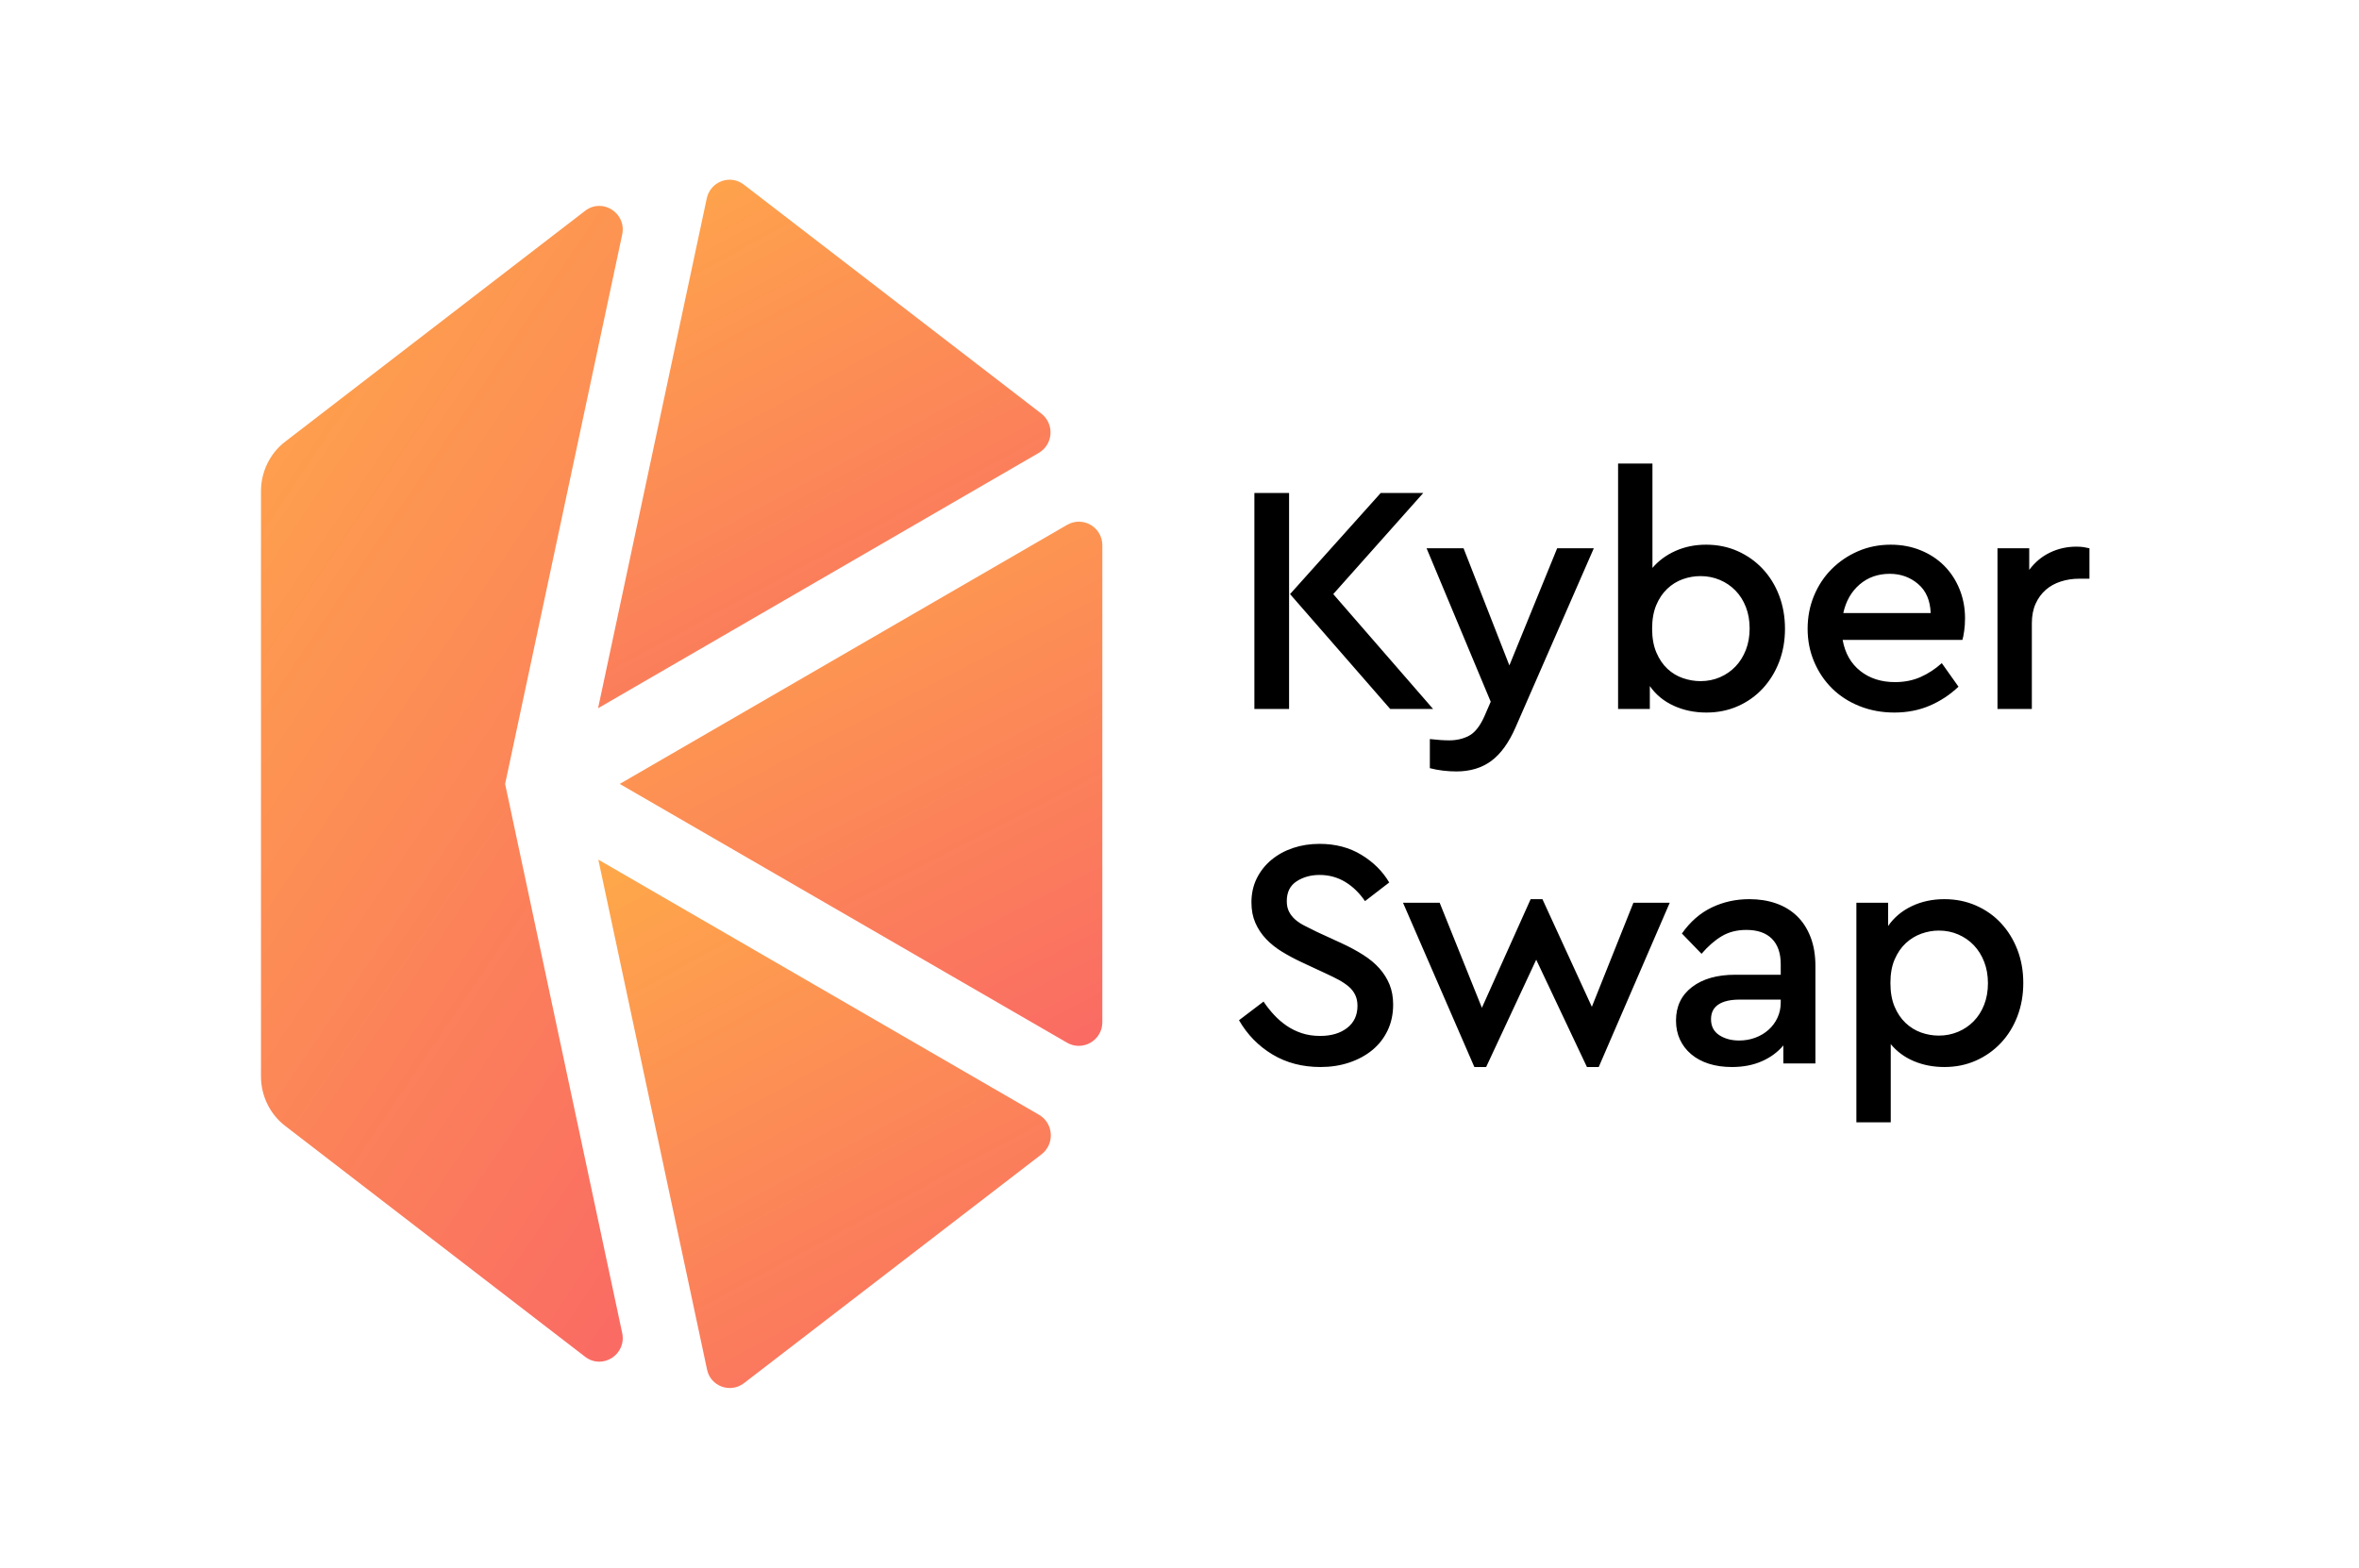 <?xml version="1.0" encoding="UTF-8"?>
<svg width="173px" height="115px" viewBox="0 0 173 115" version="1.1" xmlns="http://www.w3.org/2000/svg" xmlns:xlink="http://www.w3.org/1999/xlink">
    <!-- Generator: Sketch 52.6 (67491) - http://www.bohemiancoding.com/sketch -->
    <title>Kyber_Swap</title>
    <desc>Created with Sketch.</desc>
    <defs>
        <linearGradient x1="-38.575%" y1="0%" x2="82.845%" y2="261.256%" id="linearGradient-1">
            <stop stop-color="#FFB046" offset="0%"></stop>
            <stop stop-color="#F52880" offset="100%"></stop>
        </linearGradient>
    </defs>
    <g id="Kyber_Swap" stroke="none" stroke-width="1" fill="none" fill-rule="evenodd">
        <g id="kyber-logo-copy" transform="translate(19, 13)" fill="url(#linearGradient-1)" fill-rule="nonzero">
            <path d="M26.449,44.5 L59.258,63.483 C60.41,64.144 61.841,63.302 61.841,61.979 L61.841,27.001 C61.841,25.658 60.41,24.836 59.258,25.497 L26.449,44.5 Z" id="Shape"></path>
            <path d="M57.37,17.339 L35.551,0.541 C34.537,-0.241 33.087,0.321 32.828,1.564 L24.86,38.948 L57.171,20.225 C58.244,19.604 58.344,18.101 57.37,17.339" id="Shape"></path>
            <path d="M35.551,88.459 L57.39,71.661 C58.363,70.899 58.264,69.396 57.211,68.775 L24.879,50.052 L32.848,87.436 C33.087,88.679 34.557,89.22 35.551,88.459" id="Shape"></path>
            <path d="M18.044,44.5 L26.628,4.209 C26.966,2.626 25.178,1.483 23.906,2.466 L1.928,19.384 C0.795,20.245 0.139,21.609 0.139,23.032 L0.139,65.948 C0.139,67.371 0.795,68.734 1.928,69.596 L23.906,86.514 C25.178,87.497 26.966,86.354 26.628,84.77 L18.044,44.5 Z" id="Shape"></path>
        </g>
        <path d="M97.776,43.576 L105.096,52 L101.952,52 L94.608,43.576 L101.256,36.16 L104.376,36.16 L97.776,43.576 Z M94.536,52 L91.992,52 L91.992,36.16 L94.536,36.16 L94.536,52 Z M111.148,53.344 C110.652,54.48 110.056,55.304 109.36,55.816 C108.664,56.328 107.812,56.584 106.804,56.584 C106.484,56.584 106.156,56.564 105.82,56.524 C105.484,56.484 105.164,56.424 104.86,56.344 L104.86,54.208 C105.148,54.24 105.404,54.264 105.628,54.28 C105.852,54.296 106.068,54.304 106.276,54.304 C106.82,54.304 107.304,54.192 107.728,53.968 C108.152,53.744 108.524,53.28 108.844,52.576 L109.324,51.472 L104.62,40.216 L107.332,40.216 L110.692,48.808 L114.196,40.216 L116.884,40.216 L111.148,53.344 Z M121.184,41.656 C121.632,41.128 122.196,40.712 122.876,40.408 C123.556,40.104 124.304,39.952 125.12,39.952 C125.952,39.952 126.72,40.108 127.424,40.42 C128.128,40.732 128.74,41.164 129.26,41.716 C129.78,42.268 130.184,42.92 130.472,43.672 C130.76,44.424 130.904,45.24 130.904,46.12 C130.904,47 130.76,47.812 130.472,48.556 C130.184,49.3 129.784,49.948 129.272,50.5 C128.76,51.052 128.152,51.484 127.448,51.796 C126.744,52.108 125.976,52.264 125.144,52.264 C124.264,52.264 123.46,52.096 122.732,51.76 C122.004,51.424 121.424,50.944 120.992,50.32 L120.992,52 L118.664,52 L118.664,34 L121.184,34 L121.184,41.656 Z M124.712,42.256 C124.264,42.256 123.828,42.332 123.404,42.484 C122.98,42.636 122.6,42.872 122.264,43.192 C121.928,43.512 121.66,43.912 121.46,44.392 C121.26,44.872 121.16,45.448 121.16,46.12 C121.16,46.792 121.264,47.372 121.472,47.86 C121.68,48.348 121.952,48.748 122.288,49.06 C122.624,49.372 123.004,49.6 123.428,49.744 C123.852,49.888 124.28,49.96 124.712,49.96 C125.224,49.96 125.7,49.864 126.14,49.672 C126.58,49.48 126.96,49.216 127.28,48.88 C127.6,48.544 127.852,48.14 128.036,47.668 C128.22,47.196 128.312,46.672 128.312,46.096 C128.312,45.52 128.22,44.996 128.036,44.524 C127.852,44.052 127.596,43.648 127.268,43.312 C126.94,42.976 126.556,42.716 126.116,42.532 C125.676,42.348 125.208,42.256 124.712,42.256 Z M138.66,39.952 C139.444,39.952 140.172,40.088 140.844,40.36 C141.516,40.632 142.092,41.008 142.572,41.488 C143.052,41.968 143.428,42.54 143.7,43.204 C143.972,43.868 144.108,44.584 144.108,45.352 C144.108,45.672 144.088,45.976 144.048,46.264 C144.008,46.552 143.964,46.776 143.916,46.936 L135.132,46.936 C135.308,47.912 135.74,48.672 136.428,49.216 C137.116,49.76 137.964,50.032 138.972,50.032 C139.66,50.032 140.284,49.908 140.844,49.66 C141.404,49.412 141.924,49.072 142.404,48.64 L143.628,50.368 C143.004,50.96 142.3,51.424 141.516,51.76 C140.732,52.096 139.868,52.264 138.924,52.264 C138.012,52.264 137.164,52.108 136.38,51.796 C135.596,51.484 134.924,51.052 134.364,50.5 C133.804,49.948 133.364,49.296 133.044,48.544 C132.724,47.792 132.564,46.984 132.564,46.12 C132.564,45.256 132.72,44.448 133.032,43.696 C133.344,42.944 133.776,42.292 134.328,41.74 C134.88,41.188 135.524,40.752 136.26,40.432 C136.996,40.112 137.796,39.952 138.66,39.952 Z M138.588,42.088 C137.724,42.088 136.988,42.348 136.38,42.868 C135.772,43.388 135.372,44.088 135.18,44.968 L141.588,44.968 C141.556,44.04 141.248,43.328 140.664,42.832 C140.08,42.336 139.388,42.088 138.588,42.088 Z M152.272,40.096 C152.48,40.096 152.66,40.108 152.812,40.132 C152.964,40.156 153.104,40.184 153.232,40.216 L153.232,42.448 L152.464,42.448 C152,42.448 151.556,42.516 151.132,42.652 C150.708,42.788 150.34,42.992 150.028,43.264 C149.716,43.536 149.468,43.876 149.284,44.284 C149.1,44.692 149.008,45.168 149.008,45.712 L149.008,52 L146.488,52 L146.488,40.216 L148.816,40.216 L148.816,41.8 C149.232,41.24 149.74,40.816 150.34,40.528 C150.94,40.24 151.584,40.096 152.272,40.096 Z" id="Kyber" fill="#000000"></path>
        <path d="M96.768,61.896 C97.936,61.896 98.96,62.164 99.84,62.7 C100.72,63.236 101.4,63.912 101.88,64.728 L100.104,66.096 C99.688,65.488 99.2,65.016 98.64,64.68 C98.08,64.344 97.456,64.176 96.768,64.176 C96.128,64.176 95.568,64.332 95.088,64.644 C94.608,64.956 94.368,65.44 94.368,66.096 C94.368,66.4 94.424,66.66 94.536,66.876 C94.648,67.092 94.8,67.284 94.992,67.452 C95.184,67.62 95.416,67.772 95.688,67.908 L96.576,68.352 L98.352,69.168 C98.944,69.44 99.48,69.728 99.96,70.032 C100.44,70.336 100.84,70.668 101.16,71.028 C101.48,71.388 101.728,71.784 101.904,72.216 C102.08,72.648 102.168,73.136 102.168,73.68 C102.168,74.384 102.032,75.02 101.76,75.588 C101.488,76.156 101.112,76.636 100.632,77.028 C100.152,77.42 99.588,77.724 98.94,77.94 C98.292,78.156 97.592,78.264 96.84,78.264 C95.512,78.264 94.336,77.956 93.312,77.34 C92.288,76.724 91.472,75.888 90.864,74.832 L92.664,73.464 C92.888,73.8 93.14,74.12 93.42,74.424 C93.7,74.728 94.008,74.996 94.344,75.228 C94.68,75.46 95.052,75.644 95.46,75.78 C95.868,75.916 96.32,75.984 96.816,75.984 C97.632,75.984 98.292,75.788 98.796,75.396 C99.3,75.004 99.552,74.464 99.552,73.776 C99.552,73.472 99.496,73.204 99.384,72.972 C99.272,72.74 99.112,72.536 98.904,72.36 C98.696,72.184 98.452,72.02 98.172,71.868 C97.892,71.716 97.576,71.56 97.224,71.4 L95.472,70.584 C94.96,70.344 94.48,70.088 94.032,69.816 C93.584,69.544 93.192,69.232 92.856,68.88 C92.52,68.528 92.256,68.132 92.064,67.692 C91.872,67.252 91.776,66.752 91.776,66.192 C91.776,65.536 91.908,64.944 92.172,64.416 C92.436,63.888 92.796,63.436 93.252,63.06 C93.708,62.684 94.236,62.396 94.836,62.196 C95.436,61.996 96.08,61.896 96.768,61.896 Z M116.74,73.848 L119.788,66.216 L122.452,66.216 L117.244,78.264 L116.38,78.264 L112.66,70.392 L108.988,78.264 L108.124,78.264 L102.892,66.216 L105.58,66.216 L108.676,73.92 L112.252,65.952 L113.116,65.952 L116.74,73.848 Z M128.288,65.952 C129.008,65.952 129.664,66.056 130.256,66.264 C130.848,66.472 131.356,66.78 131.78,67.188 C132.204,67.596 132.536,68.108 132.776,68.724 C133.016,69.34 133.136,70.056 133.136,70.872 L133.136,78 L130.784,78 L130.784,76.68 C130.368,77.176 129.84,77.564 129.2,77.844 C128.56,78.124 127.832,78.264 127.016,78.264 C126.392,78.264 125.828,78.184 125.324,78.024 C124.82,77.864 124.388,77.632 124.028,77.328 C123.668,77.024 123.392,76.664 123.2,76.248 C123.008,75.832 122.912,75.368 122.912,74.856 C122.912,73.816 123.304,72.996 124.088,72.396 C124.872,71.796 125.928,71.496 127.256,71.496 L130.592,71.496 L130.592,70.728 C130.592,69.912 130.376,69.288 129.944,68.856 C129.512,68.424 128.888,68.208 128.072,68.208 C127.384,68.208 126.784,68.36 126.272,68.664 C125.76,68.968 125.264,69.4 124.784,69.96 L123.344,68.472 C123.952,67.608 124.68,66.972 125.528,66.564 C126.376,66.156 127.296,65.952 128.288,65.952 Z M127.544,76.32 C127.96,76.32 128.352,76.252 128.72,76.116 C129.088,75.98 129.412,75.788 129.692,75.54 C129.972,75.292 130.192,74.996 130.352,74.652 C130.512,74.308 130.592,73.936 130.592,73.536 L130.592,73.32 L127.568,73.32 C126.896,73.32 126.38,73.44 126.02,73.68 C125.66,73.92 125.48,74.28 125.48,74.76 C125.48,75.272 125.68,75.66 126.08,75.924 C126.48,76.188 126.968,76.32 127.544,76.32 Z M142.596,65.952 C143.428,65.952 144.2,66.108 144.912,66.42 C145.624,66.732 146.236,67.164 146.748,67.716 C147.26,68.268 147.66,68.916 147.948,69.66 C148.236,70.404 148.38,71.216 148.38,72.096 C148.38,72.976 148.236,73.792 147.948,74.544 C147.66,75.296 147.256,75.948 146.736,76.5 C146.216,77.052 145.604,77.484 144.9,77.796 C144.196,78.108 143.428,78.264 142.596,78.264 C141.78,78.264 141.032,78.12 140.352,77.832 C139.672,77.544 139.108,77.128 138.66,76.584 L138.66,82.32 L136.14,82.32 L136.14,66.216 L138.468,66.216 L138.468,67.92 C138.9,67.296 139.476,66.812 140.196,66.468 C140.916,66.124 141.716,65.952 142.596,65.952 Z M142.188,68.256 C141.756,68.256 141.328,68.332 140.904,68.484 C140.48,68.636 140.1,68.868 139.764,69.18 C139.428,69.492 139.156,69.888 138.948,70.368 C138.74,70.848 138.636,71.424 138.636,72.096 C138.636,72.768 138.736,73.344 138.936,73.824 C139.136,74.304 139.404,74.704 139.74,75.024 C140.076,75.344 140.456,75.58 140.88,75.732 C141.304,75.884 141.74,75.96 142.188,75.96 C142.684,75.96 143.152,75.868 143.592,75.684 C144.032,75.5 144.416,75.24 144.744,74.904 C145.072,74.568 145.328,74.164 145.512,73.692 C145.696,73.22 145.788,72.696 145.788,72.12 C145.788,71.544 145.696,71.02 145.512,70.548 C145.328,70.076 145.076,69.672 144.756,69.336 C144.436,69 144.056,68.736 143.616,68.544 C143.176,68.352 142.7,68.256 142.188,68.256 Z" id="Swap" fill="#000000"></path>
    </g>
</svg>